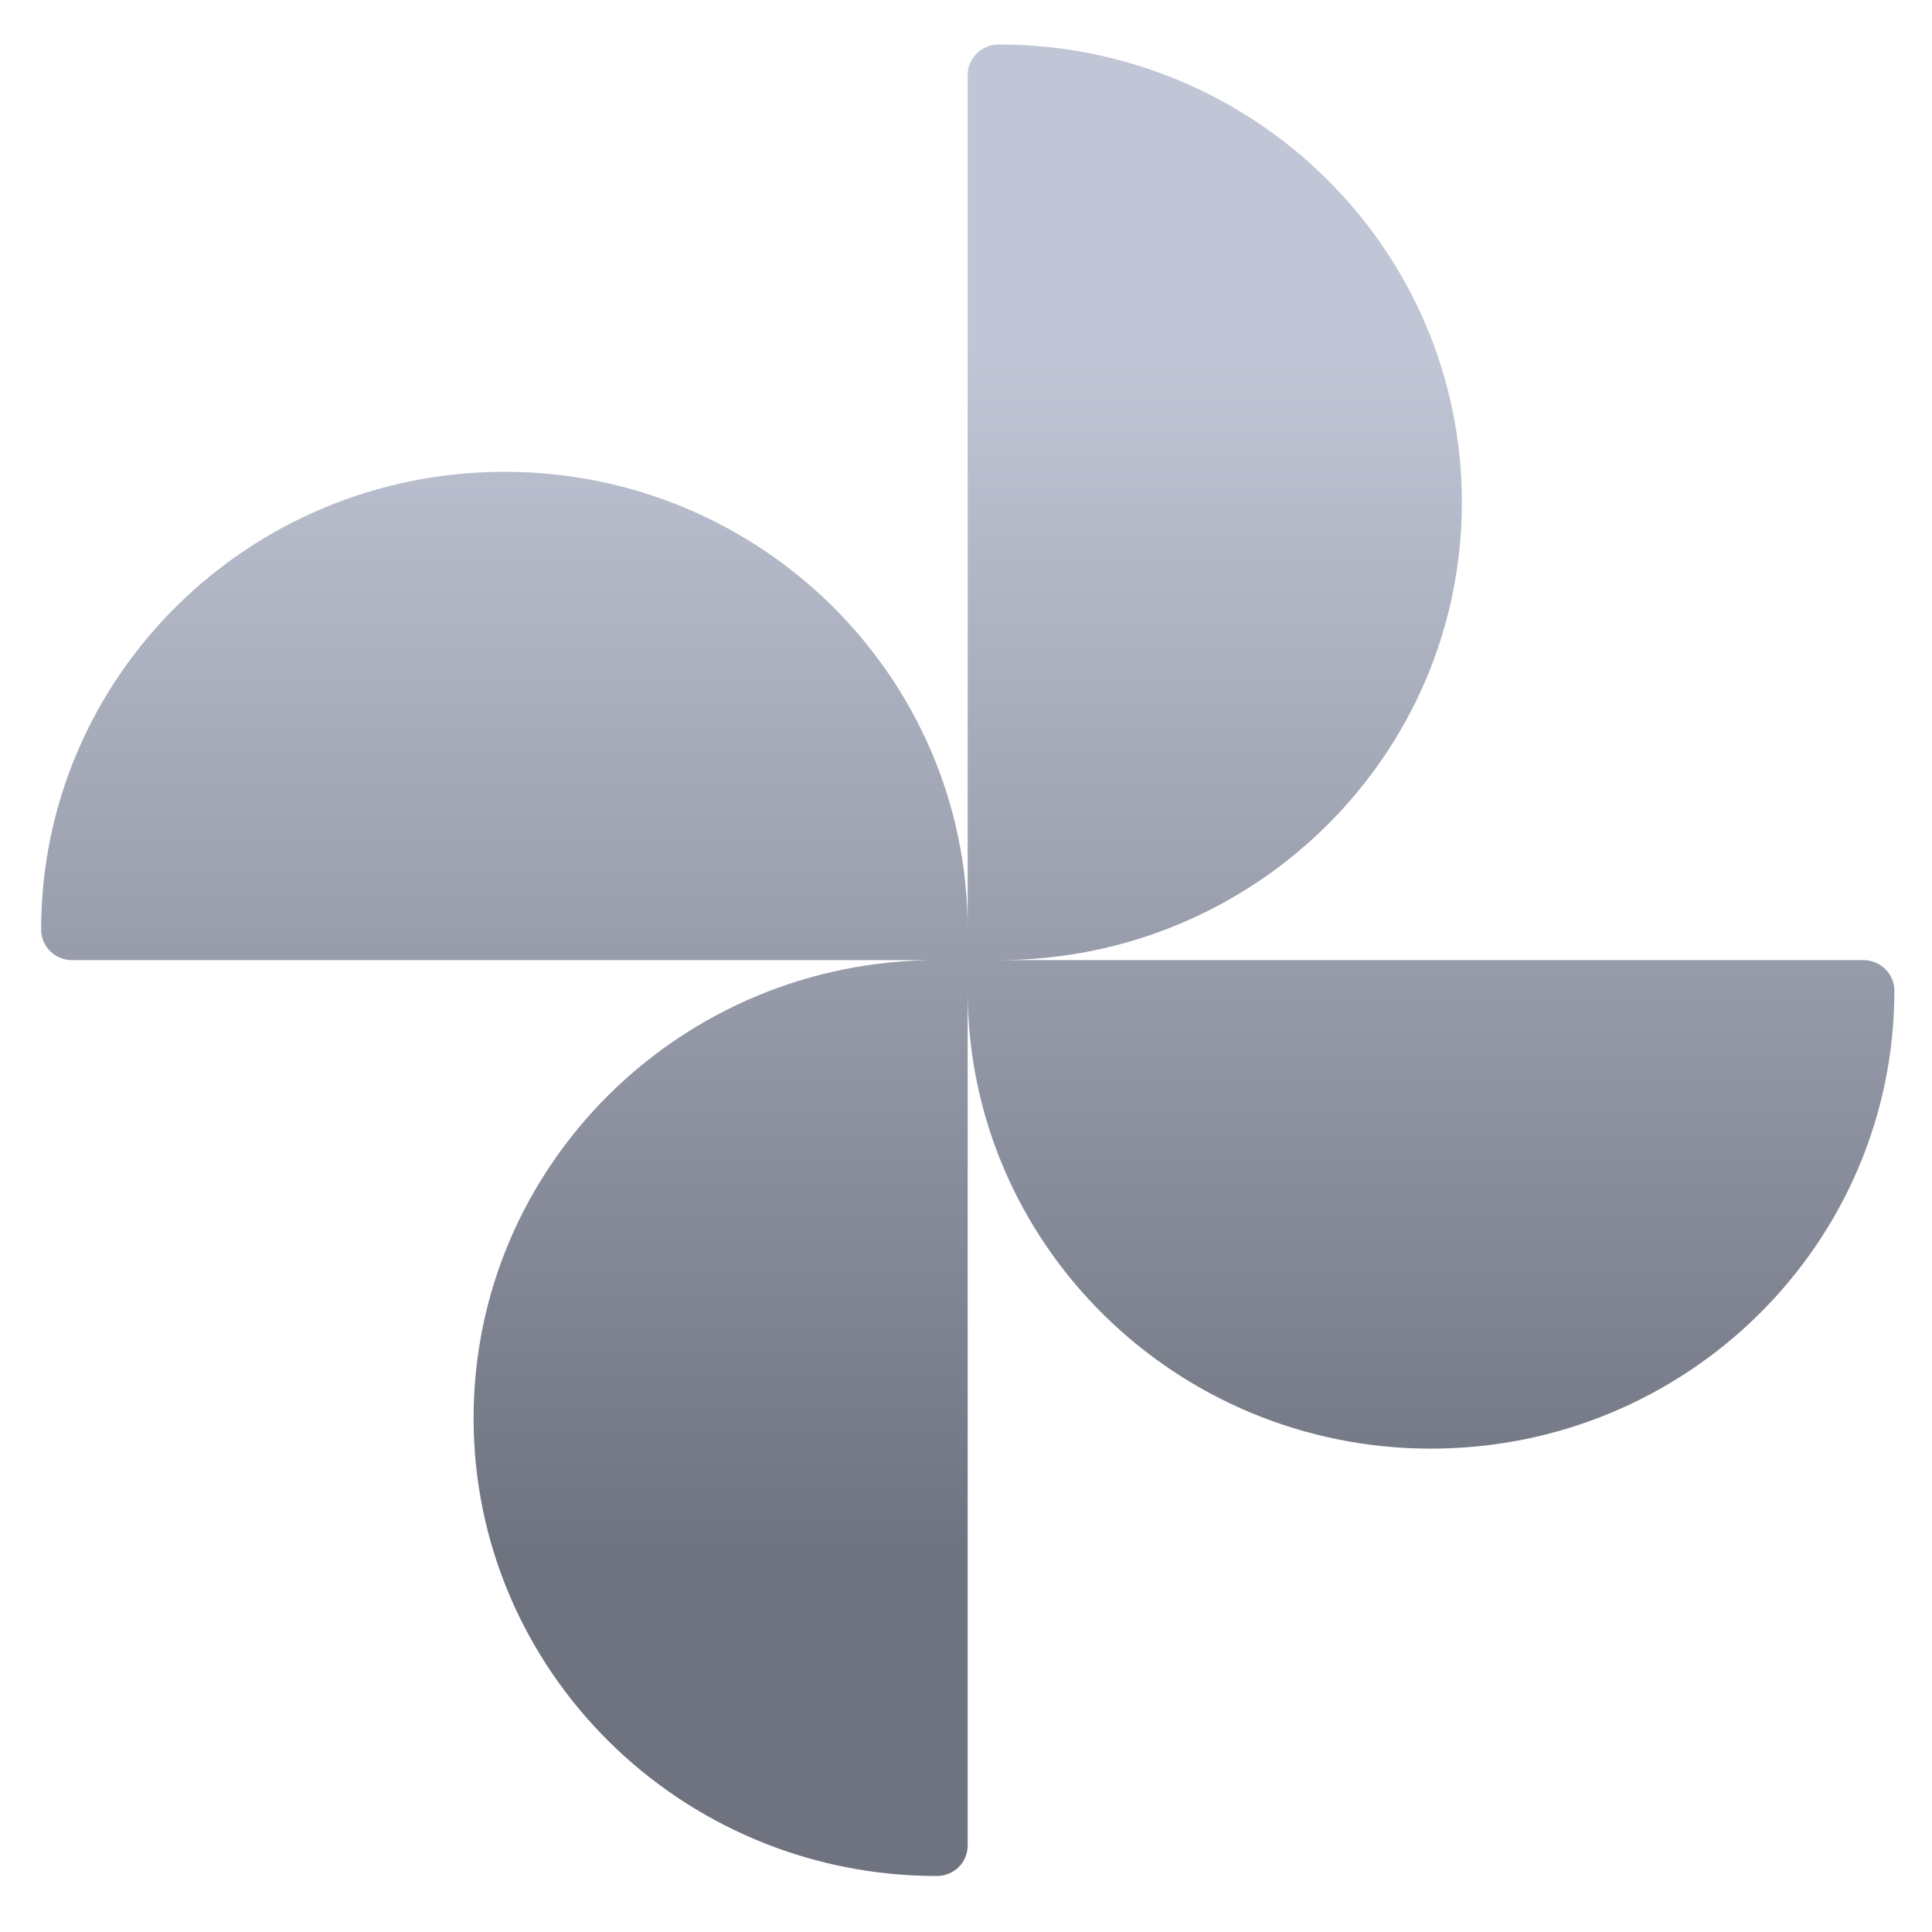<svg xmlns="http://www.w3.org/2000/svg" xmlns:xlink="http://www.w3.org/1999/xlink" width="64" height="64" viewBox="0 0 64 64" version="1.1"><defs><linearGradient id="linear0" gradientUnits="userSpaceOnUse" x1="0" y1="0" x2="0" y2="1" gradientTransform="matrix(62.599,0,0,39.717,1.236,11.676)"><stop offset="0" style="stop-color:#c1c6d6;stop-opacity:1;"/><stop offset="1" style="stop-color:#6f7380;stop-opacity:1;"/></linearGradient></defs><g id="surface1"><path style=" stroke:none;fill-rule:nonzero;fill:url(#linear0);" d="M 33.082 1.473 C 32.516 1.473 32.055 1.922 32.055 2.484 L 32.055 30.797 C 32.055 22.418 25.188 15.629 16.711 15.629 C 8.234 15.629 1.363 22.418 1.363 30.797 C 1.363 31.355 1.82 31.805 2.391 31.805 L 31.035 31.805 C 22.559 31.805 15.688 38.602 15.688 46.977 C 15.688 55.355 22.559 62.145 31.035 62.145 C 31.602 62.145 32.055 61.695 32.055 61.133 L 32.055 32.816 C 32.055 41.199 38.93 47.988 47.402 47.988 C 55.879 47.988 62.754 41.199 62.754 32.816 C 62.754 32.262 62.293 31.805 61.727 31.805 L 33.082 31.805 C 41.559 31.805 48.426 25.016 48.426 16.641 C 48.426 8.262 41.559 1.473 33.082 1.473 Z M 33.082 1.473 "/></g></svg>
